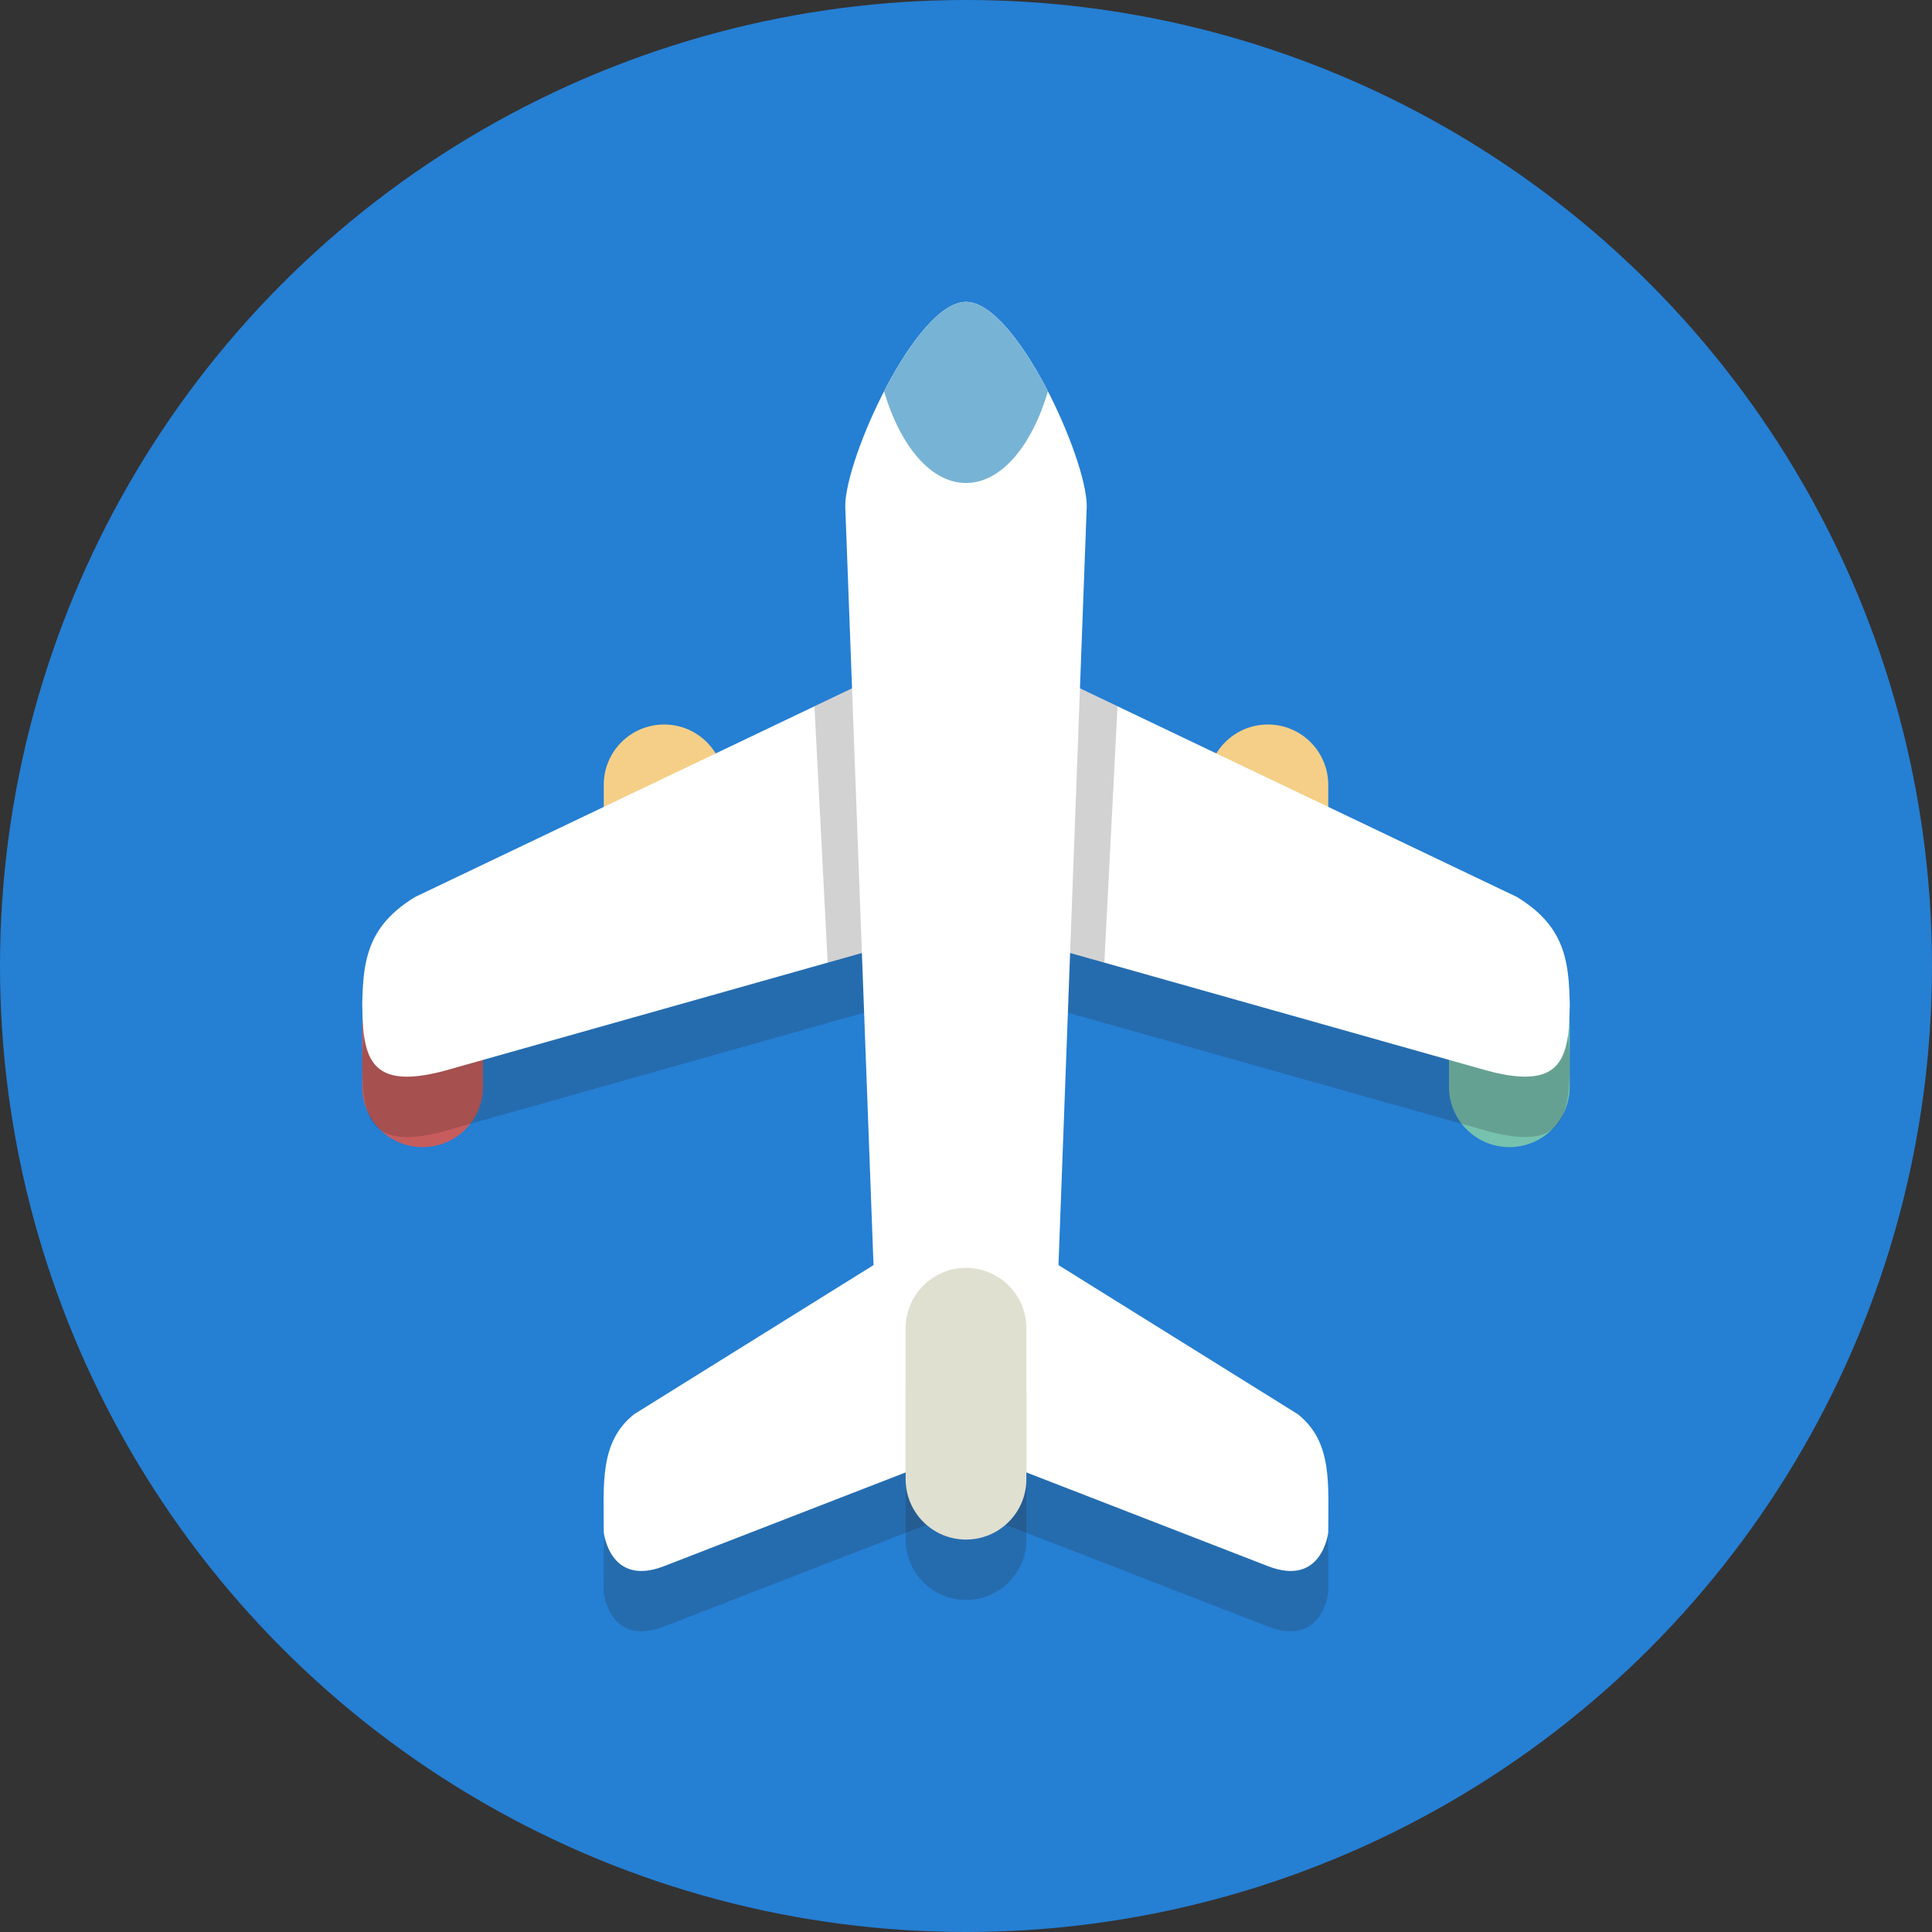 <svg enable-background="new 0 0 64 64" height="64px" version="1.1" viewBox="0 0 64 64" width="64px" xml:space="preserve" xmlns="http://www.w3.org/2000/svg" xmlns:xlink="http://www.w3.org/1999/xlink"><rect x="0" y="0" width="64" height="64" fill="#333333" stroke="none"/><g id="Layer_1"><g><circle cx="32" cy="32" fill="rgb(37, 127, 211)" r="32"/></g><g><path d="M16,36c0,1.105-0.895,2-2,2l0,0c-1.105,0-2-0.895-2-2v-2c0-1.105,0.895-2,2-2l0,0c1.105,0,2,0.895,2,2V36z    " fill="#C75C5C"/></g><g><path d="M24,28c0,1.105-0.895,2-2,2l0,0c-1.105,0-2-0.895-2-2v-2c0-1.105,0.895-2,2-2l0,0c1.105,0,2,0.895,2,2V28z    " fill="#F5CF87"/></g><g><path d="M44,28c0,1.105-0.895,2-2,2l0,0c-1.105,0-2-0.895-2-2v-2c0-1.105,0.895-2,2-2l0,0c1.105,0,2,0.895,2,2V28z    " fill="#F5CF87"/></g><g><path d="M48,36c0,1.105,0.895,2,2,2l0,0c1.105,0,2-0.895,2-2v-2c0-1.105-0.895-2-2-2l0,0c-1.105,0-2,0.895-2,2V36z    " fill="#76C2AF"/></g><g opacity="0.2"><path d="M32,32.595l17,4.797c2.891,0.862,3-0.412,3-2.399v1.199c0-1.987,0.094-3.354-1.75-4.479L32,23    l-18.25,8.714C11.906,32.838,12,34.206,12,36.193v-1.199c0,1.987,0.109,3.261,3,2.399L32,32.595z" fill="#231F20"/></g><g><path d="M32,30.595l17,4.797c2.891,0.862,3-0.412,3-2.399v1.199c0-1.987,0.094-3.354-1.75-4.479L32,21    l-18.25,8.714C11.906,30.838,12,32.206,12,34.193v-1.199c0,1.987,0.109,3.261,3,2.399L32,30.595z" fill="#fff"/></g><g><g><path d="M51.998,33.362c0,0.032,0.002,0.062,0.002,0.094v-0.463C52,33.119,52,33.242,51.998,33.362z" fill="#E0E0D1"/></g><g><path d="M52,33.456v0.736C52,33.937,52.001,33.692,52,33.456z" fill="#E0E0D1"/></g><g opacity="0.2"><polygon fill="#231F20" points="32,21 26.98,23.397 27.417,31.888 32,30.595 36.583,31.888 37.02,23.397    "/></g></g><g><path d="M35,43.618c0,1.591-0.343,2.882-2,2.882h-2c-1.657,0-2-1.29-2-2.882l-1-26.855C28,15.172,30.343,10,32,10    l0,0c1.657,0,4,5.172,4,6.763L35,43.618z" fill="#fff"/></g><g opacity="0.2"><path d="M42.992,48.847L32,42l-10.992,6.847C19.856,49.763,20,51.137,20,52.757c0,0,0.193,1.826,2,1.123L32,50    l10,3.88c1.807,0.703,2-1.123,2-1.123C44,51.137,44.144,49.763,42.992,48.847z" fill="#231F20"/></g><g><path d="M42.992,46.847L32,40l-10.992,6.847C19.856,47.763,20,49.137,20,50.757c0,0,0.193,1.826,2,1.123L32,48    l10,3.88c1.807,0.703,2-1.123,2-1.123C44,49.137,44.144,47.763,42.992,46.847z" fill="#fff"/></g><g opacity="0.2"><path d="M34,51c0,1.105-0.895,2-2,2l0,0c-1.105,0-2-0.895-2-2v-5c0-1.105,0.895-2,2-2l0,0c1.105,0,2,0.895,2,2V51z    " fill="#231F20"/></g><g><path d="M34,49c0,1.105-0.895,2-2,2l0,0c-1.105,0-2-0.895-2-2v-5c0-1.105,0.895-2,2-2l0,0c1.105,0,2,0.895,2,2V49z    " fill="#E0E0D1"/></g><g><g><path d="M32,16c1.163,0,2.176-1.223,2.714-3.033C33.907,11.401,32.862,10,32,10s-1.907,1.401-2.714,2.967     C29.824,14.777,30.837,16,32,16z" fill="#77B3D4"/></g></g></g><g id="Layer_2"/></svg>